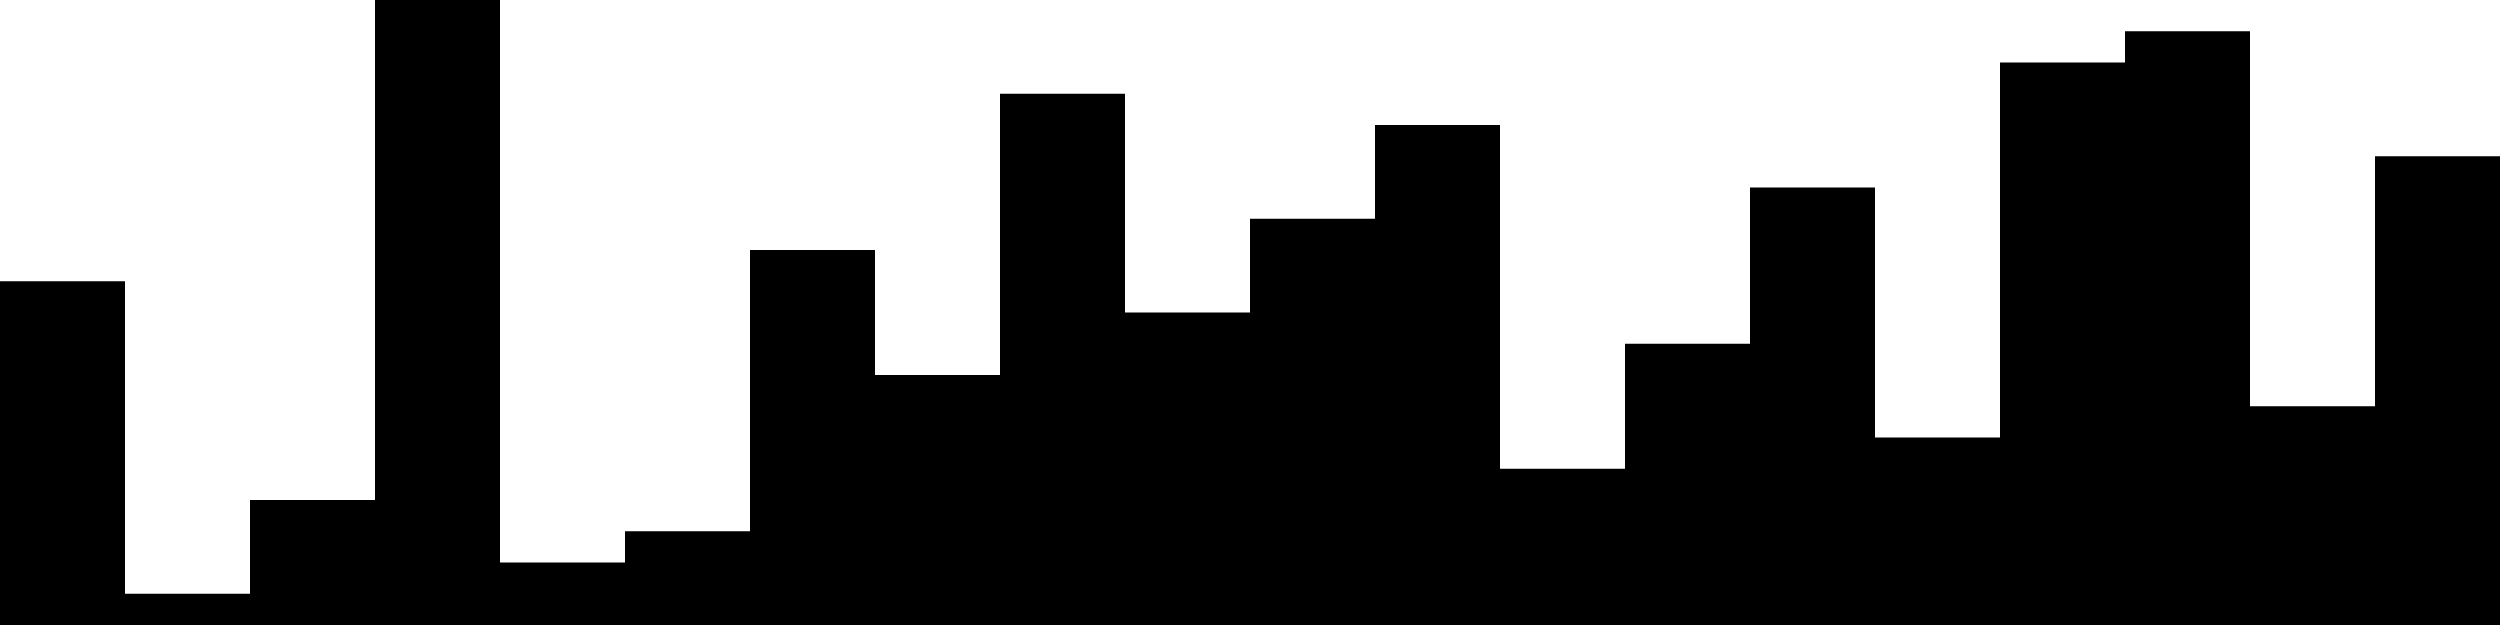 
<svg xmlns="http://www.w3.org/2000/svg" width="800" height="200">
<style>
rect {
    fill: black;
}
@media (prefers-color-scheme: dark) {
    rect {
        fill: white;
    }
}
</style>
<rect width="40" height="110" x="0" y="90" />
<rect width="40" height="10" x="40" y="190" />
<rect width="40" height="40" x="80" y="160" />
<rect width="40" height="200" x="120" y="0" />
<rect width="40" height="20" x="160" y="180" />
<rect width="40" height="30" x="200" y="170" />
<rect width="40" height="120" x="240" y="80" />
<rect width="40" height="80" x="280" y="120" />
<rect width="40" height="170" x="320" y="30" />
<rect width="40" height="100" x="360" y="100" />
<rect width="40" height="130" x="400" y="70" />
<rect width="40" height="160" x="440" y="40" />
<rect width="40" height="50" x="480" y="150" />
<rect width="40" height="90" x="520" y="110" />
<rect width="40" height="140" x="560" y="60" />
<rect width="40" height="60" x="600" y="140" />
<rect width="40" height="180" x="640" y="20" />
<rect width="40" height="190" x="680" y="10" />
<rect width="40" height="70" x="720" y="130" />
<rect width="40" height="150" x="760" y="50" />
</svg>
